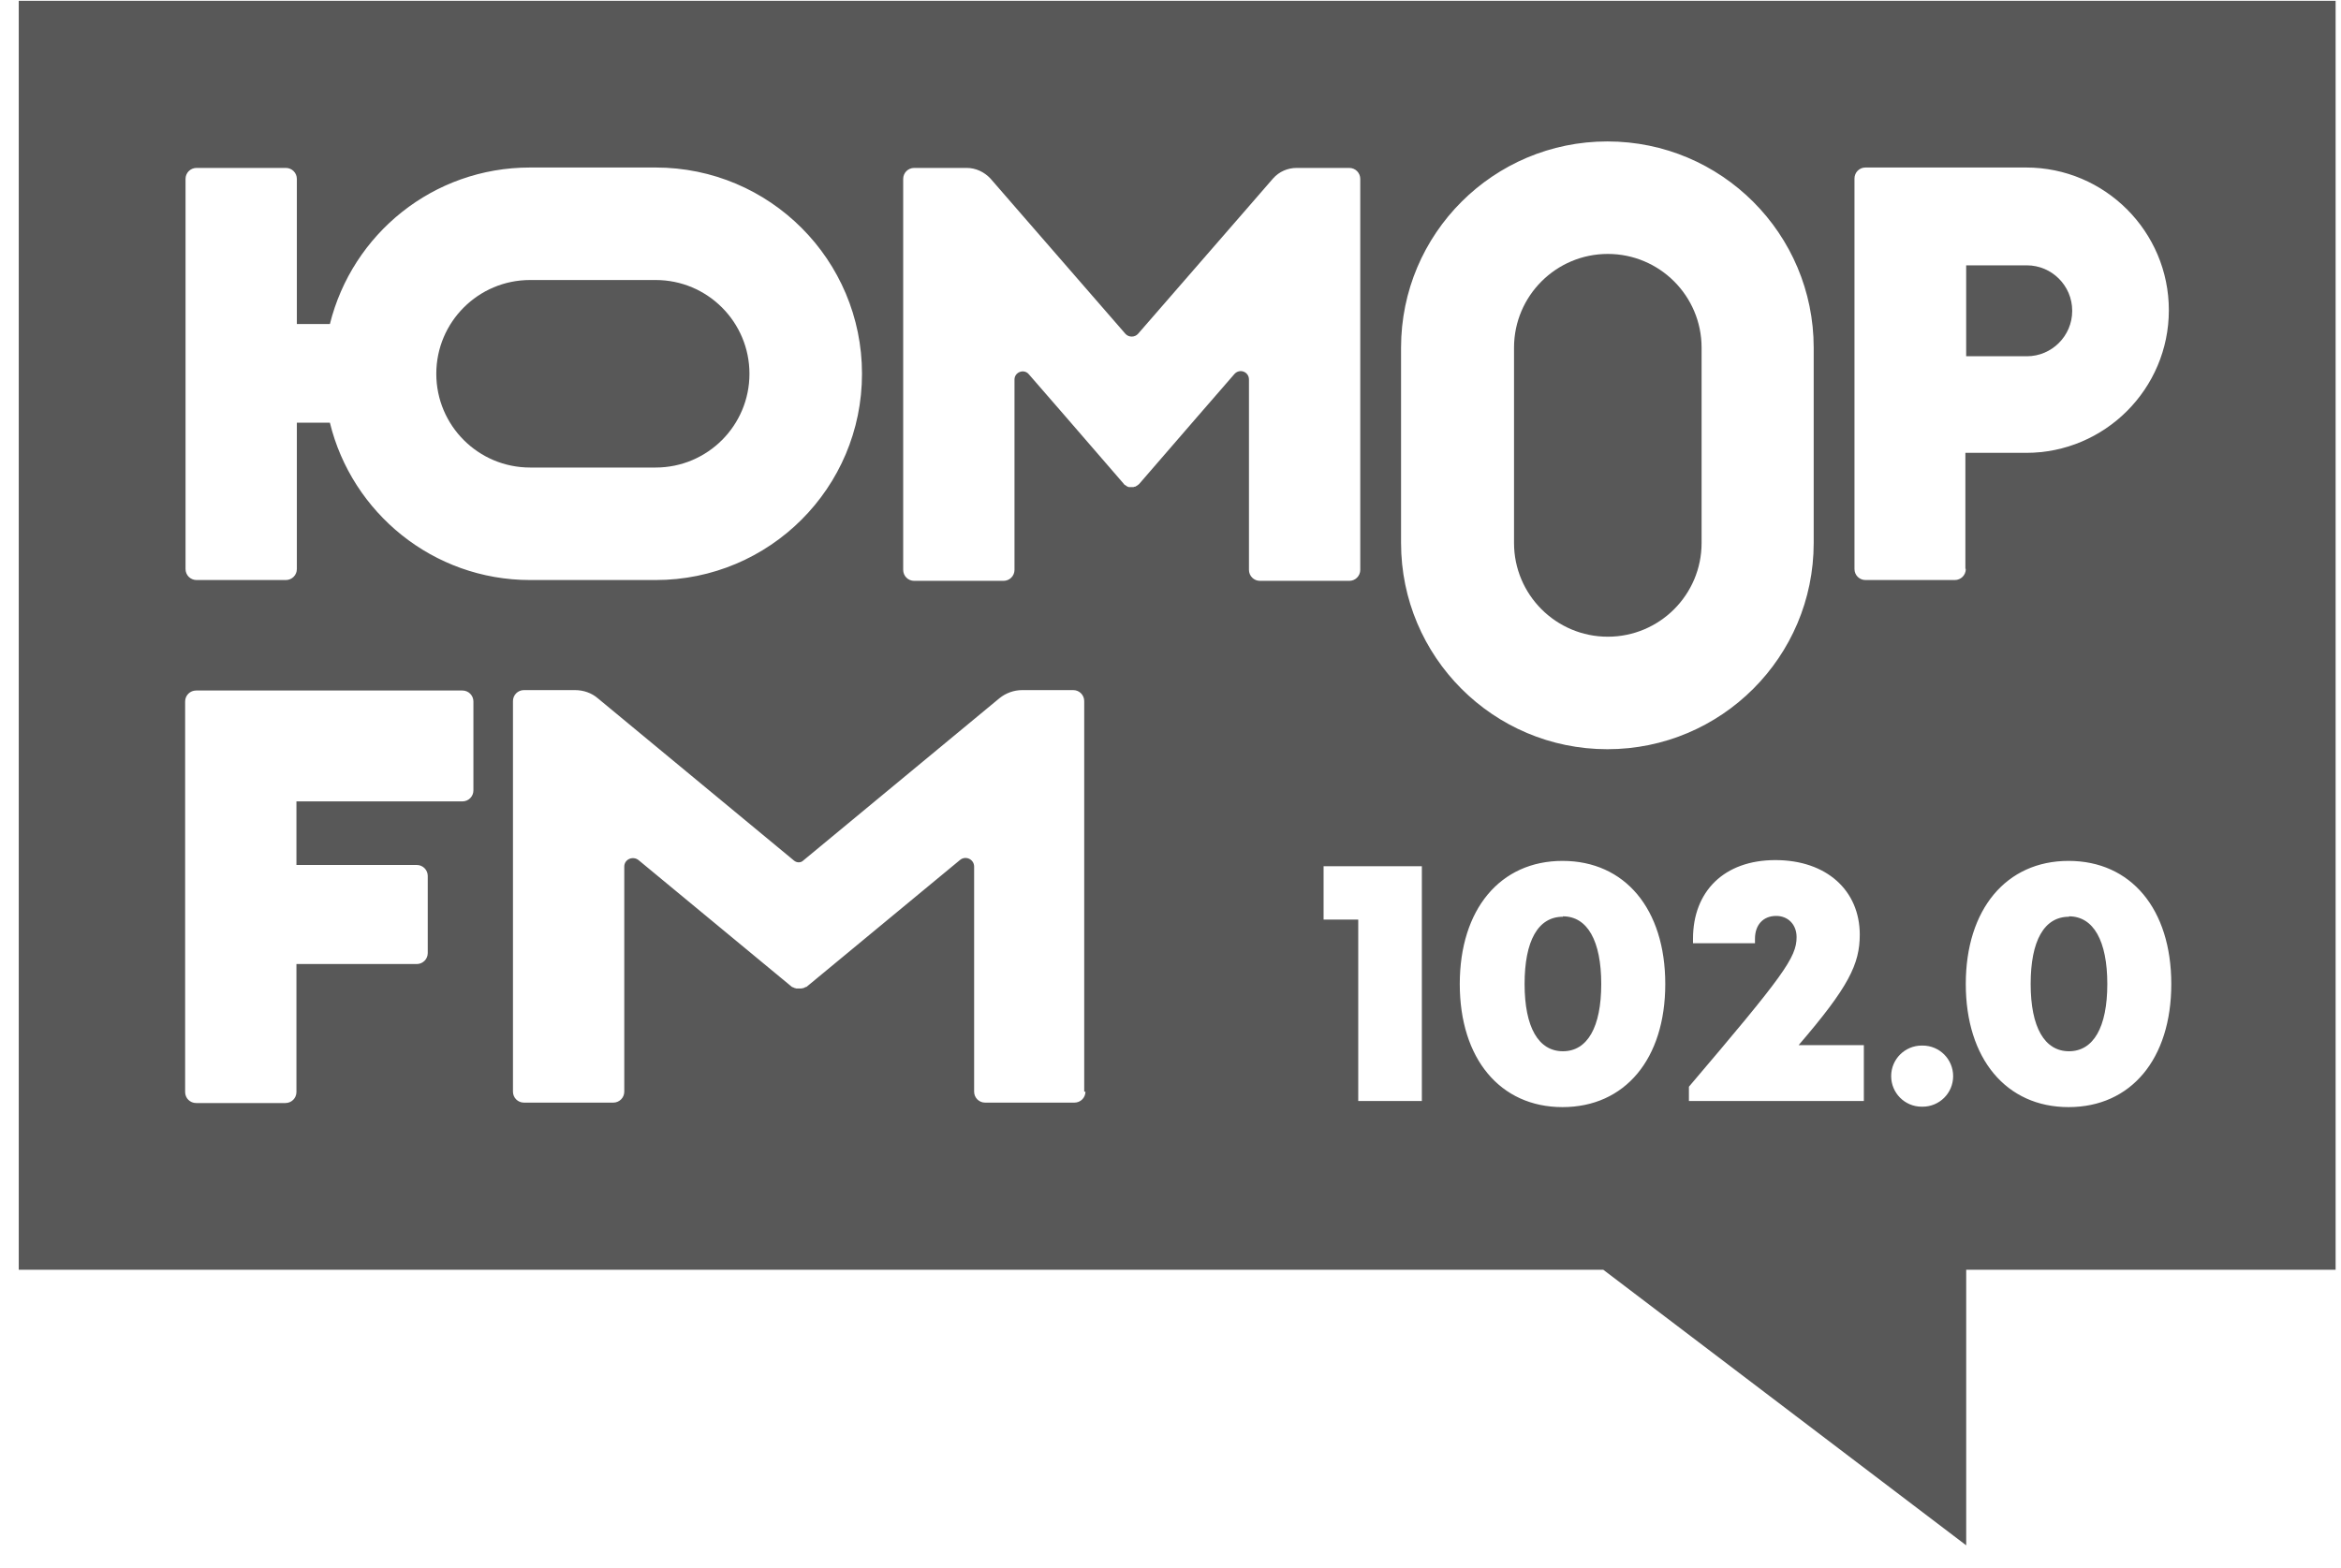<svg width="97" height="65" viewBox="0 0 97 65" fill="none" xmlns="http://www.w3.org/2000/svg">
<path d="M64.76 37.997C63.729 37.997 63.172 38.994 63.172 40.785C63.172 42.575 63.746 43.572 64.76 43.572C65.774 43.572 66.348 42.575 66.348 40.785C66.348 38.994 65.774 37.98 64.76 37.98V37.997Z" fill="#585858"/>
<path d="M85.862 12.874C85.862 11.843 85.017 10.998 83.986 10.998H81.469V14.766H83.986C85.017 14.766 85.862 13.921 85.862 12.891V12.874Z" fill="#585858"/>
<path d="M21.964 19.378H27.168C29.314 19.378 31.054 17.638 31.054 15.492C31.054 13.347 29.314 11.606 27.168 11.606H21.964C19.818 11.606 18.078 13.347 18.078 15.492C18.078 17.638 19.818 19.378 21.964 19.378Z" fill="#585858"/>
<path d="M0.777 0.033V52.629H66.433L81.47 64.05V52.629H96.777V0.033H0.777ZM58.053 14.411C58.053 9.68 61.888 5.862 66.602 5.862C71.333 5.862 75.151 9.697 75.151 14.411V22.504C75.151 27.235 71.316 31.053 66.602 31.053C61.871 31.053 58.053 27.218 58.053 22.504V14.411ZM7.688 7.416C7.688 7.163 7.89 6.96 8.144 6.96H11.844C12.097 6.96 12.3 7.163 12.3 7.416V13.431H13.669C14.598 9.697 17.943 6.943 21.964 6.943H27.168C31.899 6.943 35.717 10.778 35.717 15.492C35.717 20.223 31.882 24.041 27.168 24.041H21.964C17.943 24.041 14.581 21.254 13.669 17.52H12.3V23.585C12.3 23.839 12.097 24.041 11.844 24.041H8.144C7.89 24.041 7.688 23.839 7.688 23.585V7.399V7.416ZM19.616 32.76C19.616 33.013 19.413 33.216 19.16 33.216H12.283V35.851H17.267C17.521 35.851 17.724 36.054 17.724 36.307V39.501C17.724 39.754 17.521 39.957 17.267 39.957H12.283V45.262C12.283 45.516 12.08 45.718 11.827 45.718H8.127C7.873 45.718 7.671 45.516 7.671 45.262V29.076C7.671 28.823 7.873 28.62 8.127 28.62H19.16C19.413 28.62 19.616 28.823 19.616 29.076V32.776V32.76ZM44.976 45.245C44.976 45.499 44.773 45.701 44.52 45.701H40.819C40.566 45.701 40.363 45.499 40.363 45.245V35.919C40.363 35.615 40.009 35.446 39.772 35.649L33.419 40.903C33.419 40.903 33.386 40.903 33.369 40.92C33.335 40.92 33.318 40.954 33.284 40.954C33.25 40.954 33.233 40.971 33.2 40.971C33.166 40.971 33.149 40.971 33.115 40.971C33.081 40.971 33.065 40.971 33.031 40.971C32.997 40.971 32.98 40.971 32.946 40.954C32.913 40.954 32.896 40.937 32.862 40.92C32.862 40.92 32.828 40.92 32.811 40.903L26.458 35.649C26.222 35.463 25.867 35.615 25.867 35.919V45.245C25.867 45.499 25.664 45.701 25.411 45.701H21.711C21.457 45.701 21.255 45.499 21.255 45.245V29.059C21.255 28.806 21.457 28.603 21.711 28.603H22.302H23.823C24.177 28.603 24.515 28.721 24.769 28.941L32.896 35.666C33.014 35.767 33.183 35.767 33.284 35.666L41.411 28.941C41.681 28.721 42.019 28.603 42.357 28.603H43.878H44.469C44.722 28.603 44.925 28.806 44.925 29.059V45.245H44.976ZM51.751 23.602V15.729C51.751 15.408 51.362 15.256 51.143 15.509L49.588 17.3L47.206 20.054C47.206 20.054 47.155 20.105 47.122 20.122C47.088 20.139 47.071 20.155 47.037 20.172C47.02 20.172 46.986 20.172 46.969 20.189C46.936 20.189 46.919 20.189 46.885 20.189C46.851 20.189 46.834 20.189 46.801 20.189C46.784 20.189 46.75 20.189 46.733 20.172C46.699 20.172 46.682 20.139 46.648 20.122C46.615 20.105 46.581 20.088 46.564 20.054L44.182 17.3L42.627 15.509C42.425 15.273 42.036 15.425 42.036 15.729V23.619C42.036 23.872 41.833 24.075 41.58 24.075H37.88C37.626 24.075 37.424 23.872 37.424 23.619V7.416C37.424 7.163 37.626 6.96 37.88 6.96H40.059C40.431 6.96 40.786 7.129 41.039 7.399L42.036 8.548L46.632 13.836C46.767 13.989 47.02 13.989 47.155 13.836L51.751 8.548L52.748 7.399C53.001 7.112 53.356 6.96 53.728 6.96H55.907C56.161 6.96 56.363 7.163 56.363 7.416V23.619C56.363 23.872 56.161 24.075 55.907 24.075H52.207C51.954 24.075 51.751 23.872 51.751 23.619V23.602ZM58.898 45.634H56.279V38.115H54.843V35.902H58.915V45.634H58.898ZM64.743 45.887C62.158 45.887 60.486 43.877 60.486 40.785C60.486 37.693 62.158 35.682 64.743 35.682C67.329 35.682 69.001 37.676 69.001 40.785C69.001 43.894 67.329 45.887 64.743 45.887ZM77.212 45.634H69.981V45.042C73.901 40.43 74.442 39.687 74.442 38.842C74.442 38.318 74.087 37.963 73.597 37.963C73.056 37.963 72.718 38.335 72.718 38.909V39.095H70.15V38.909C70.15 36.95 71.434 35.649 73.563 35.649C75.692 35.649 77.06 36.916 77.06 38.74C77.06 39.957 76.604 40.903 74.526 43.319H77.229V45.634H77.212ZM80.929 44.603C80.929 45.313 80.355 45.87 79.662 45.87H79.628C78.919 45.87 78.361 45.296 78.361 44.603C78.361 43.894 78.936 43.336 79.628 43.336H79.662C80.372 43.336 80.929 43.91 80.929 44.603ZM81.453 23.585C81.453 23.839 81.25 24.041 80.997 24.041H77.297C77.043 24.041 76.841 23.839 76.841 23.585V7.399C76.841 7.146 77.043 6.943 77.297 6.943H83.954C87.215 6.943 89.867 9.596 89.867 12.857C89.867 16.117 87.215 18.77 83.954 18.77H81.436V23.568L81.453 23.585ZM85.711 45.887C83.126 45.887 81.453 43.877 81.453 40.785C81.453 37.693 83.126 35.682 85.711 35.682C88.296 35.682 89.968 37.676 89.968 40.785C89.968 43.894 88.296 45.887 85.711 45.887Z" fill="#585858"/>
<path d="M85.729 37.997C84.698 37.997 84.141 38.994 84.141 40.785C84.141 42.575 84.715 43.572 85.729 43.572C86.743 43.572 87.317 42.575 87.317 40.785C87.317 38.994 86.743 37.98 85.729 37.98V37.997Z" fill="#585858"/>
<path d="M66.62 26.39C68.766 26.39 70.506 24.649 70.506 22.504V14.411C70.506 12.265 68.766 10.525 66.62 10.525C64.475 10.525 62.734 12.265 62.734 14.411V22.504C62.734 24.649 64.475 26.39 66.62 26.39Z" fill="#585858"/>
</svg>
